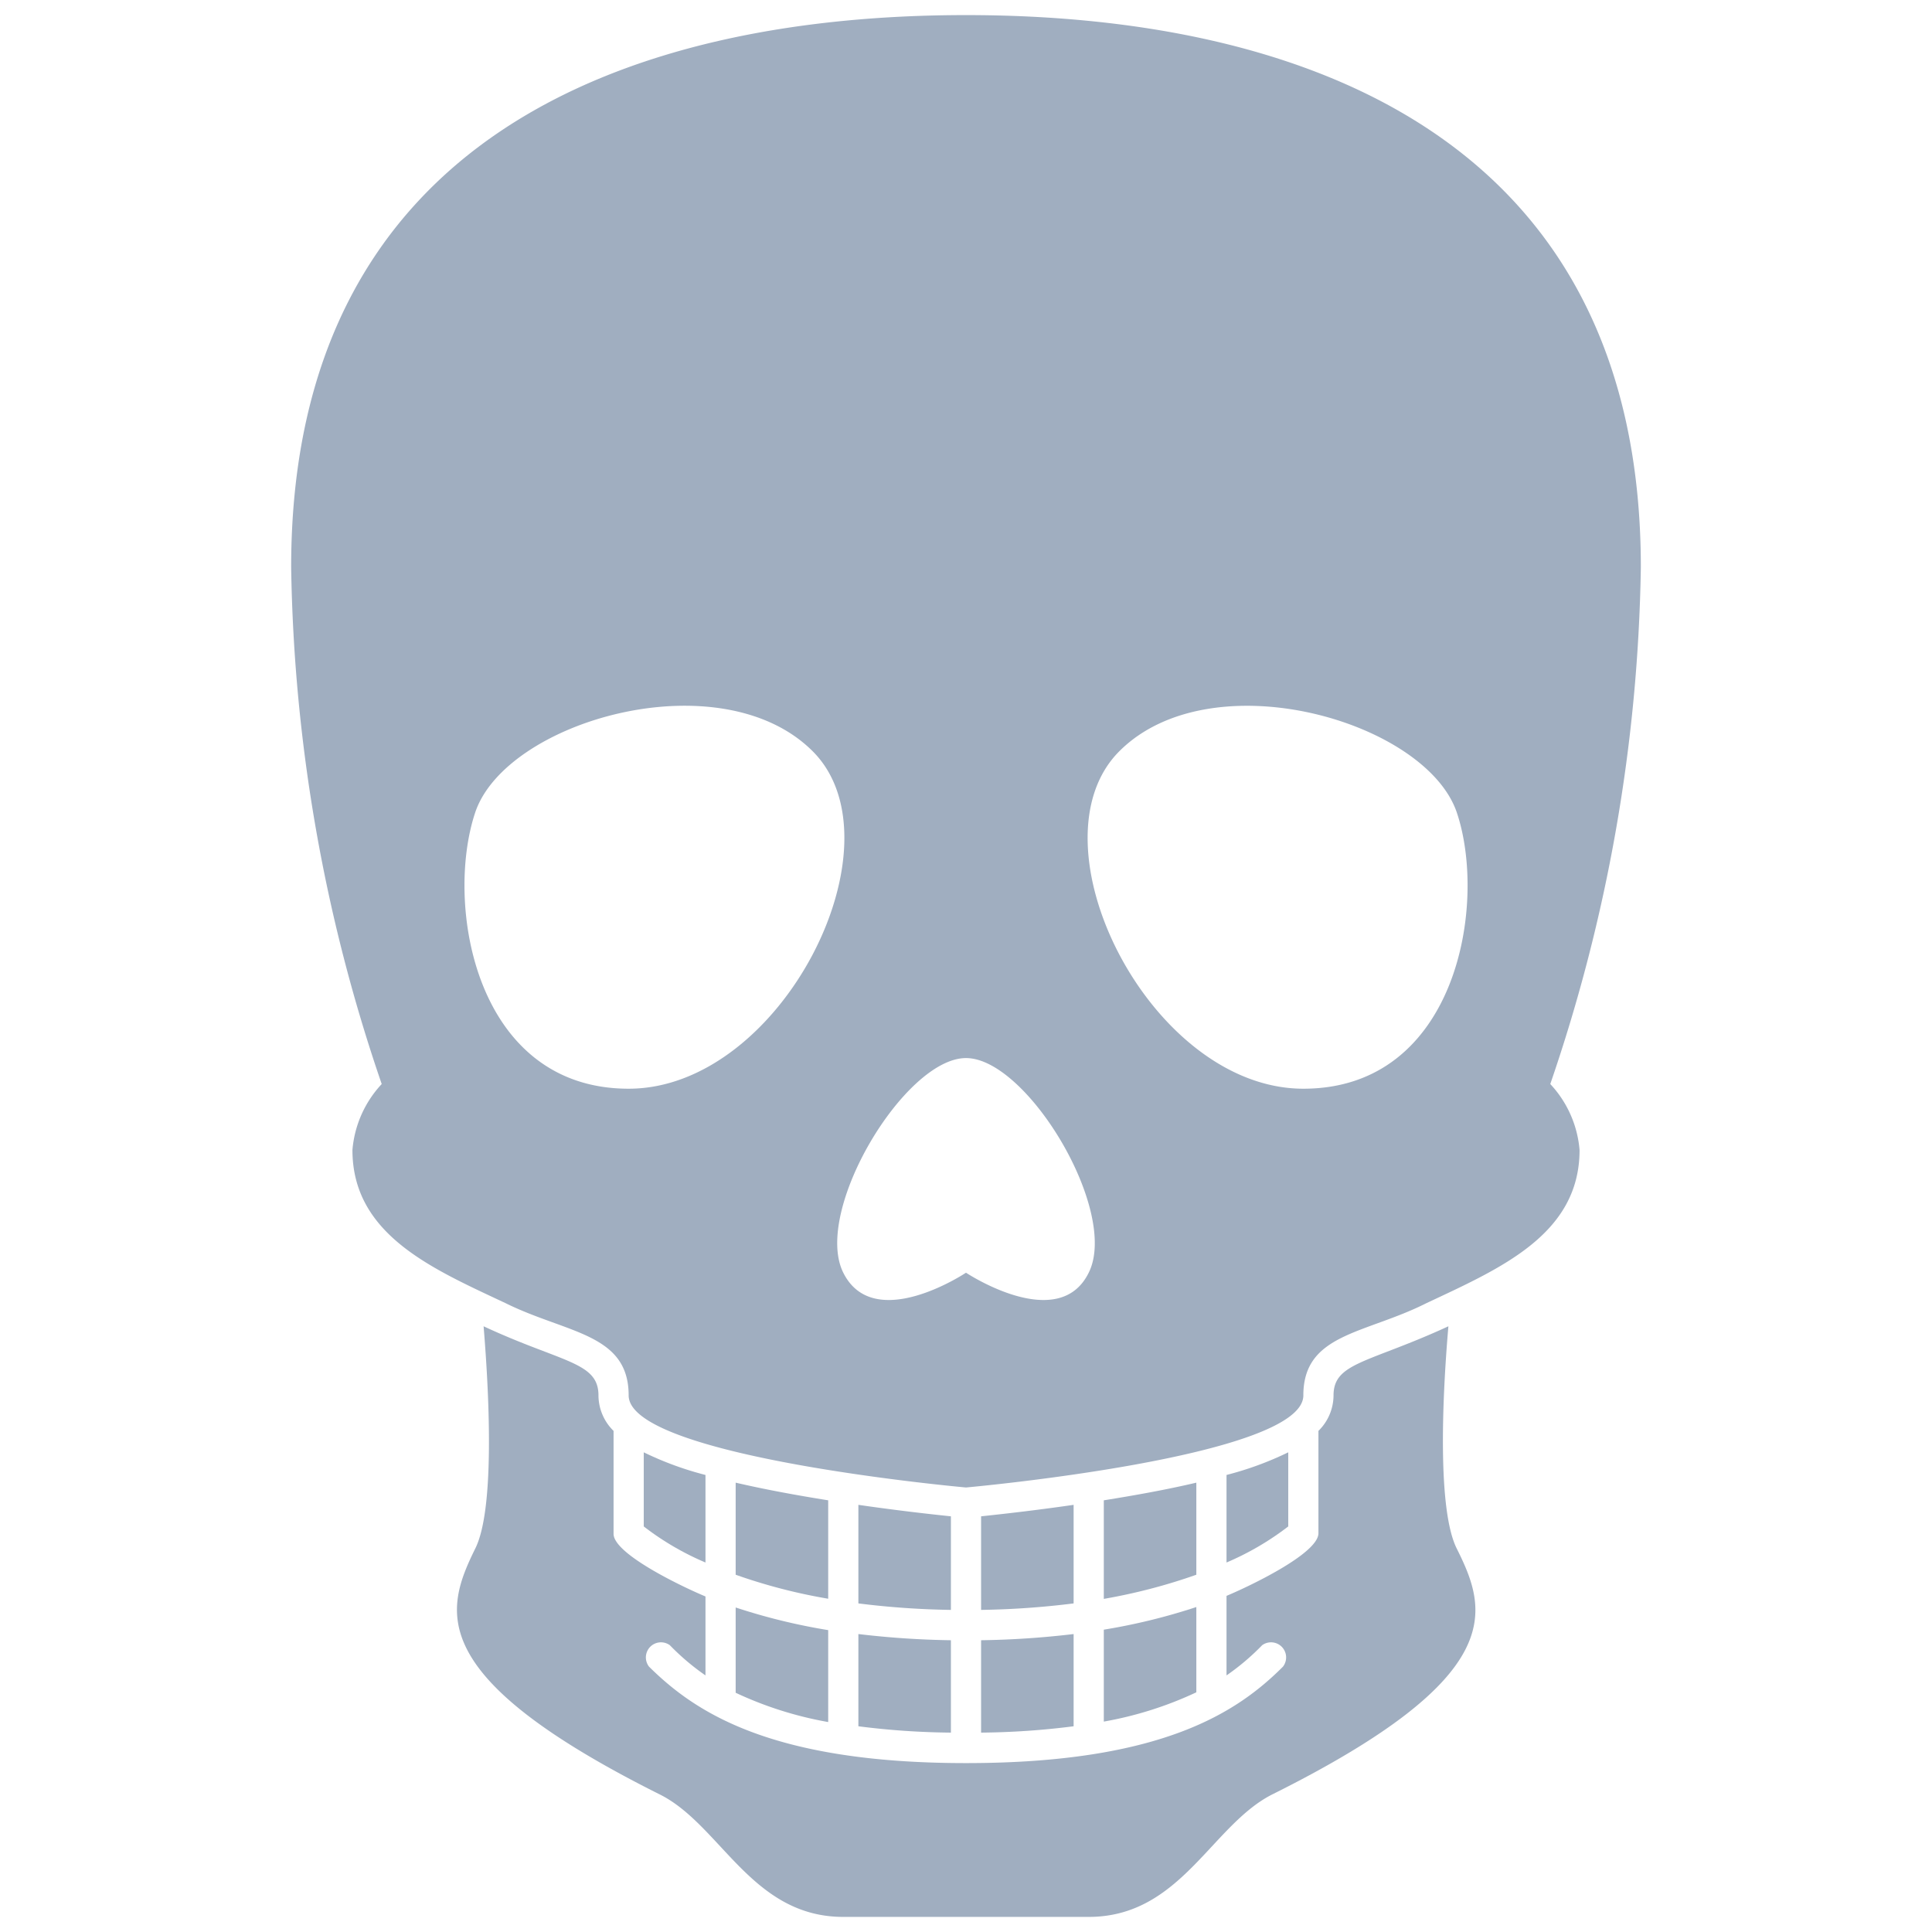 <svg xmlns="http://www.w3.org/2000/svg" viewBox="0 0 128 128"><defs><style>.cls-1{fill:#a0aec0;}</style></defs><title>Skull</title><g id="Skull"><path class="cls-1" d="M108.71,37.58C108.71,9.13,86.35,1,64,1S19.29,9.13,19.29,37.58a110.31,110.31,0,0,0,6,34.24,7.27,7.27,0,0,0-1.94,4.37c0,5.65,5.38,7.9,10.17,10.16,4.06,2,8.13,2,8.13,6.1S64,98.55,64,98.55s22.35-2,22.35-6.1,4.07-4.06,8.13-6.1c4.88-2.3,10.17-4.54,10.17-10.16a7.27,7.27,0,0,0-1.94-4.37A110.31,110.31,0,0,0,108.71,37.58ZM41.65,72.13c-10.17,0-12.2-12.19-10.17-18.29s16.26-10.16,22.36-4.07S51.81,72.13,41.65,72.13ZM72.13,84.32c-2,4.07-8.13,0-8.13,0s-6.1,4.07-8.13,0S59.94,70.1,64,70.1,74.16,80.26,72.13,84.32ZM86.35,72.13c-10.16,0-18.29-16.26-12.19-22.36s20.32-2,22.36,4.07S96.52,72.13,86.35,72.13Z"/><path class="cls-1" d="M63,100.46c-1.16-.12-3.44-.37-6.13-.76v6.53a55.25,55.25,0,0,0,6.13.43Z"/><path class="cls-1" d="M71.13,108.26a58.65,58.65,0,0,1-6.13.41v6.12a51.21,51.21,0,0,0,6.13-.42Z"/><path class="cls-1" d="M63,108.67a58.65,58.65,0,0,1-6.13-.41v6.11a51.21,51.21,0,0,0,6.13.42Z"/><path class="cls-1" d="M73.13,105.93a37.62,37.62,0,0,0,6.13-1.6v-6.1c-2,.47-4.07.84-6.13,1.17Z"/><path class="cls-1" d="M85.35,96.22a21.51,21.51,0,0,1-4.09,1.5v5.8a18.65,18.65,0,0,0,4.09-2.39Z"/><path class="cls-1" d="M54.87,108a40.18,40.18,0,0,1-6.13-1.5v5.65a24.36,24.36,0,0,0,6.13,1.94Z"/><path class="cls-1" d="M46.74,97.72a21.51,21.51,0,0,1-4.09-1.5v4.91a18.39,18.39,0,0,0,4.09,2.39Z"/><path class="cls-1" d="M71.13,99.7c-2.69.39-5,.64-6.13.76v6.2a55.25,55.25,0,0,0,6.13-.43Z"/><path class="cls-1" d="M96.52,102.61c-1.26-2.49-1-9.64-.56-14.74-5.29,2.44-7.61,2.39-7.61,4.58a3.31,3.31,0,0,1-1,2.35v6.78c0,1.38-4.81,3.62-6.09,4.15V111a15.73,15.73,0,0,0,2.36-2A1,1,0,0,1,85,110.42c-3,3-8,6.39-21,6.39s-18-3.42-21-6.39A1,1,0,0,1,44.38,109a15.73,15.73,0,0,0,2.36,2v-5.23c-1.28-.53-6.09-2.77-6.09-4.15V94.8a3.31,3.31,0,0,1-1-2.35c0-2.23-2.41-2.16-7.61-4.58.42,5.1.7,12.25-.56,14.74-2,4.07-3.43,8.44,12.2,16.26,4.06,2,6.09,8.13,12.19,8.13H72.13c6.1,0,8.13-6.1,12.19-8.13C100,111.05,98.55,106.68,96.52,102.61Z"/><path class="cls-1" d="M48.74,104.33a36.7,36.7,0,0,0,6.13,1.59V99.4c-2.06-.33-4.1-.7-6.13-1.17Z"/><path class="cls-1" d="M79.26,106.47a40.18,40.18,0,0,1-6.13,1.5v6.09a24.36,24.36,0,0,0,6.13-1.94Z"/></g></svg>